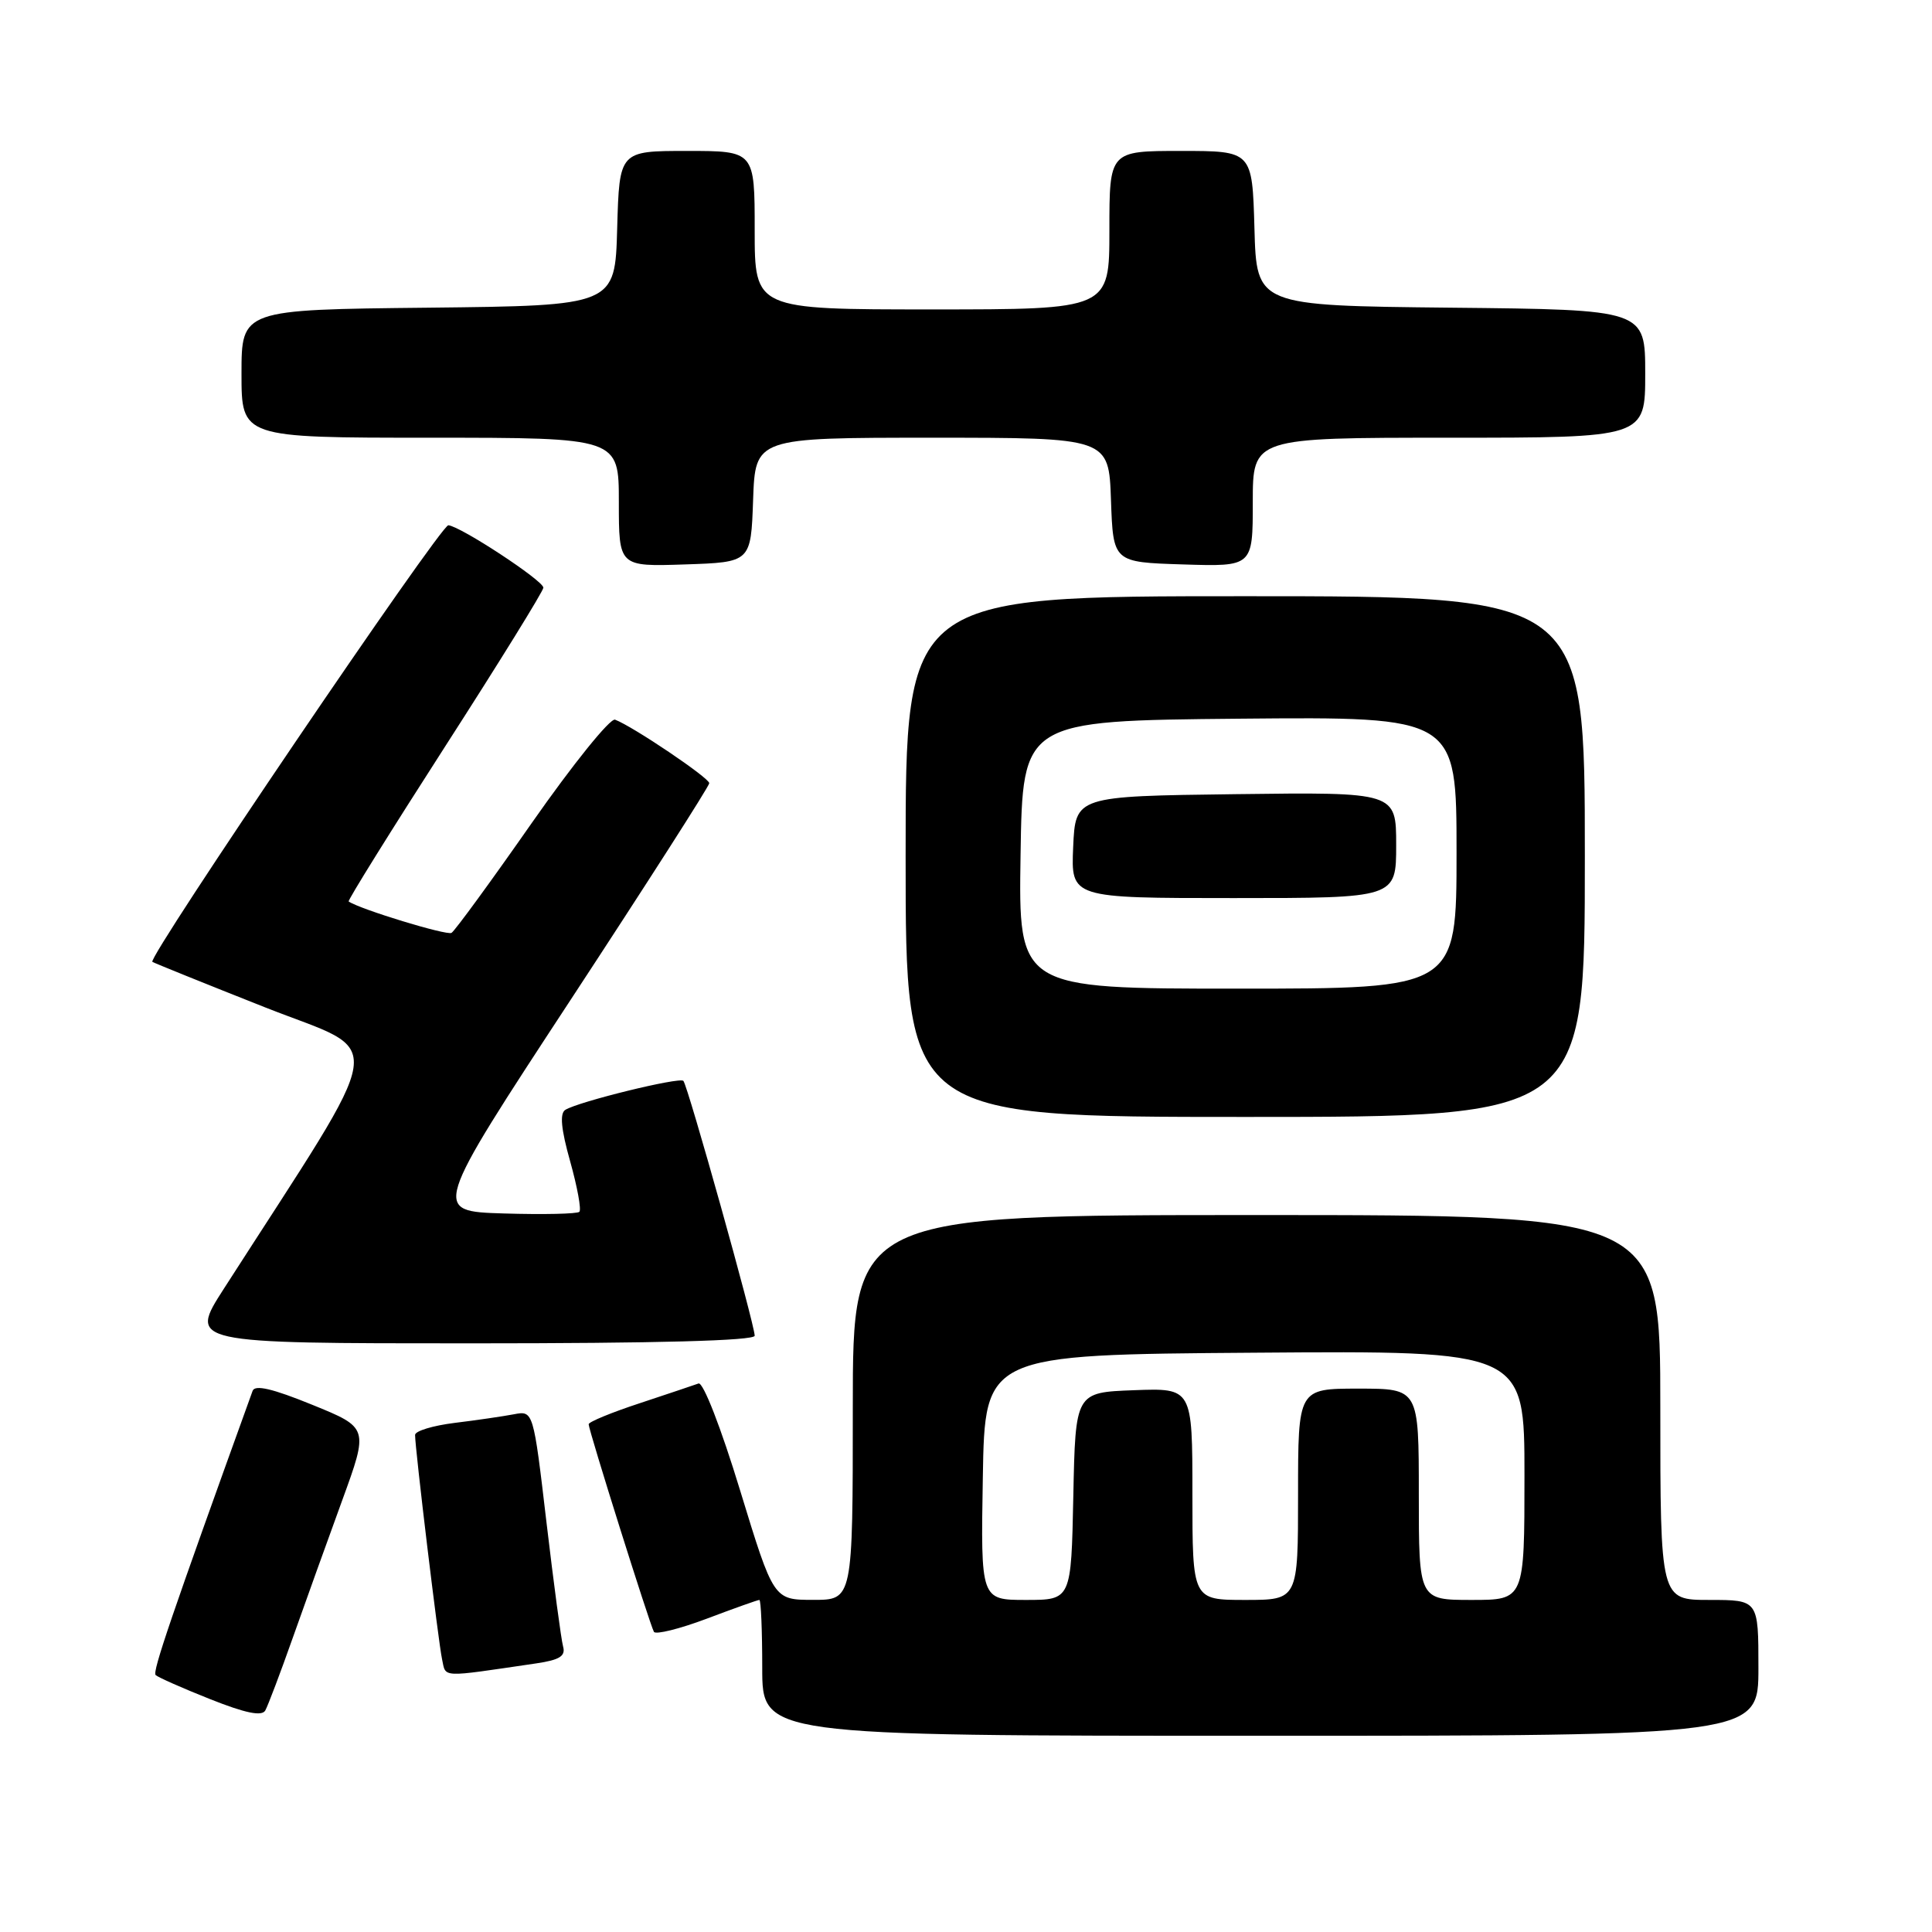 <?xml version="1.0" encoding="UTF-8" standalone="no"?>
<!DOCTYPE svg PUBLIC "-//W3C//DTD SVG 1.1//EN" "http://www.w3.org/Graphics/SVG/1.1/DTD/svg11.dtd" >
<svg xmlns="http://www.w3.org/2000/svg" xmlns:xlink="http://www.w3.org/1999/xlink" version="1.1" viewBox="0 0 256 256">
 <g >
 <path fill="currentColor"
d=" M 233.00 221.00 C 233.00 212.00 233.00 212.00 226.50 212.00 C 220.00 212.00 220.00 212.00 220.00 186.50 C 220.00 161.00 220.00 161.00 166.50 161.00 C 113.00 161.00 113.00 161.00 113.00 186.50 C 113.00 212.00 113.00 212.00 107.75 211.99 C 102.50 211.99 102.50 211.99 98.06 197.46 C 95.53 189.16 93.17 183.10 92.56 183.32 C 91.98 183.53 88.46 184.71 84.75 185.94 C 81.04 187.16 78.00 188.41 78.00 188.72 C 78.00 189.51 86.13 215.35 86.65 216.23 C 86.89 216.62 90.05 215.84 93.66 214.48 C 97.28 213.11 100.41 212.00 100.62 212.00 C 100.83 212.00 101.00 216.05 101.00 221.00 C 101.00 230.00 101.00 230.00 167.00 230.00 C 233.00 230.00 233.00 230.00 233.00 221.00 Z  M 38.80 217.00 C 40.46 212.32 43.39 204.15 45.33 198.84 C 48.85 189.18 48.85 189.18 41.37 186.14 C 36.12 184.00 33.77 183.45 33.47 184.30 C 22.68 214.18 20.18 221.51 20.62 221.95 C 20.91 222.24 24.15 223.68 27.83 225.14 C 32.53 227.01 34.69 227.45 35.15 226.65 C 35.50 226.02 37.15 221.68 38.80 217.00 Z  M 71.04 220.41 C 74.17 219.95 74.97 219.44 74.61 218.16 C 74.36 217.25 73.37 209.84 72.41 201.71 C 70.67 186.91 70.67 186.91 68.09 187.40 C 66.66 187.67 63.14 188.19 60.25 188.54 C 57.36 188.90 55.00 189.61 55.00 190.14 C 55.00 191.98 58.08 217.53 58.57 219.83 C 59.12 222.35 58.15 222.30 71.04 220.41 Z  M 100.00 176.99 C 100.00 175.52 91.12 143.79 90.55 143.22 C 90.03 142.69 76.66 145.97 74.91 147.06 C 74.15 147.53 74.34 149.59 75.55 153.89 C 76.50 157.28 77.05 160.28 76.77 160.57 C 76.49 160.85 71.98 160.95 66.75 160.79 C 57.24 160.50 57.24 160.50 75.60 132.50 C 85.70 117.10 93.97 104.18 93.98 103.78 C 94.00 103.09 83.91 96.28 81.50 95.36 C 80.86 95.12 75.91 101.26 70.49 109.01 C 65.08 116.76 60.28 123.33 59.83 123.61 C 59.20 123.99 47.69 120.48 46.20 119.45 C 46.04 119.33 51.78 110.11 58.95 98.96 C 66.13 87.80 72.00 78.31 72.00 77.87 C 72.00 76.94 61.05 69.75 59.41 69.60 C 58.41 69.51 19.49 126.91 20.19 127.45 C 20.36 127.58 27.09 130.30 35.15 133.49 C 51.36 139.89 51.91 136.13 29.67 170.75 C 25.01 178.00 25.01 178.00 62.51 178.00 C 87.10 178.00 100.00 177.65 100.00 176.99 Z  M 210.00 113.50 C 210.00 79.00 210.00 79.00 165.00 79.00 C 120.00 79.00 120.00 79.00 120.00 113.50 C 120.00 148.00 120.00 148.00 165.00 148.00 C 210.00 148.00 210.00 148.00 210.00 113.50 Z  M 99.79 66.25 C 100.08 58.00 100.08 58.00 123.50 58.00 C 146.92 58.00 146.92 58.00 147.21 66.25 C 147.50 74.50 147.50 74.50 156.75 74.79 C 166.00 75.08 166.00 75.08 166.00 66.54 C 166.00 58.00 166.00 58.00 192.00 58.00 C 218.00 58.00 218.00 58.00 218.00 49.52 C 218.00 41.03 218.00 41.03 192.25 40.77 C 166.50 40.50 166.50 40.50 166.22 30.25 C 165.93 20.00 165.93 20.00 156.47 20.00 C 147.00 20.00 147.00 20.00 147.00 30.50 C 147.00 41.00 147.00 41.00 123.50 41.00 C 100.00 41.00 100.00 41.00 100.00 30.50 C 100.00 20.00 100.00 20.00 91.03 20.00 C 82.07 20.00 82.07 20.00 81.78 30.25 C 81.50 40.50 81.50 40.50 56.75 40.77 C 32.00 41.03 32.00 41.03 32.00 49.52 C 32.00 58.00 32.00 58.00 57.00 58.00 C 82.00 58.00 82.00 58.00 82.00 66.54 C 82.00 75.08 82.00 75.08 90.75 74.79 C 99.50 74.50 99.50 74.50 99.79 66.25 Z  M 130.23 195.75 C 130.50 179.50 130.50 179.50 166.25 179.24 C 202.00 178.97 202.00 178.97 202.00 195.49 C 202.00 212.00 202.00 212.00 195.00 212.00 C 188.00 212.00 188.00 212.00 188.00 198.00 C 188.00 184.00 188.00 184.00 180.00 184.00 C 172.00 184.00 172.00 184.00 172.00 198.00 C 172.00 212.00 172.00 212.00 165.00 212.00 C 158.00 212.00 158.00 212.00 158.00 197.96 C 158.00 183.92 158.00 183.92 150.25 184.21 C 142.50 184.50 142.50 184.50 142.22 198.25 C 141.94 212.00 141.94 212.00 135.95 212.00 C 129.95 212.00 129.95 212.00 130.23 195.75 Z  M 135.23 113.25 C 135.50 95.50 135.50 95.50 164.25 95.23 C 193.00 94.97 193.00 94.97 193.00 112.98 C 193.00 131.00 193.00 131.00 163.98 131.00 C 134.95 131.00 134.95 131.00 135.23 113.25 Z  M 185.00 111.98 C 185.00 104.96 185.00 104.96 163.75 105.23 C 142.50 105.50 142.50 105.50 142.20 112.25 C 141.91 119.00 141.91 119.00 163.45 119.00 C 185.00 119.00 185.00 119.00 185.00 111.98 Z "/>
</g>
</svg>